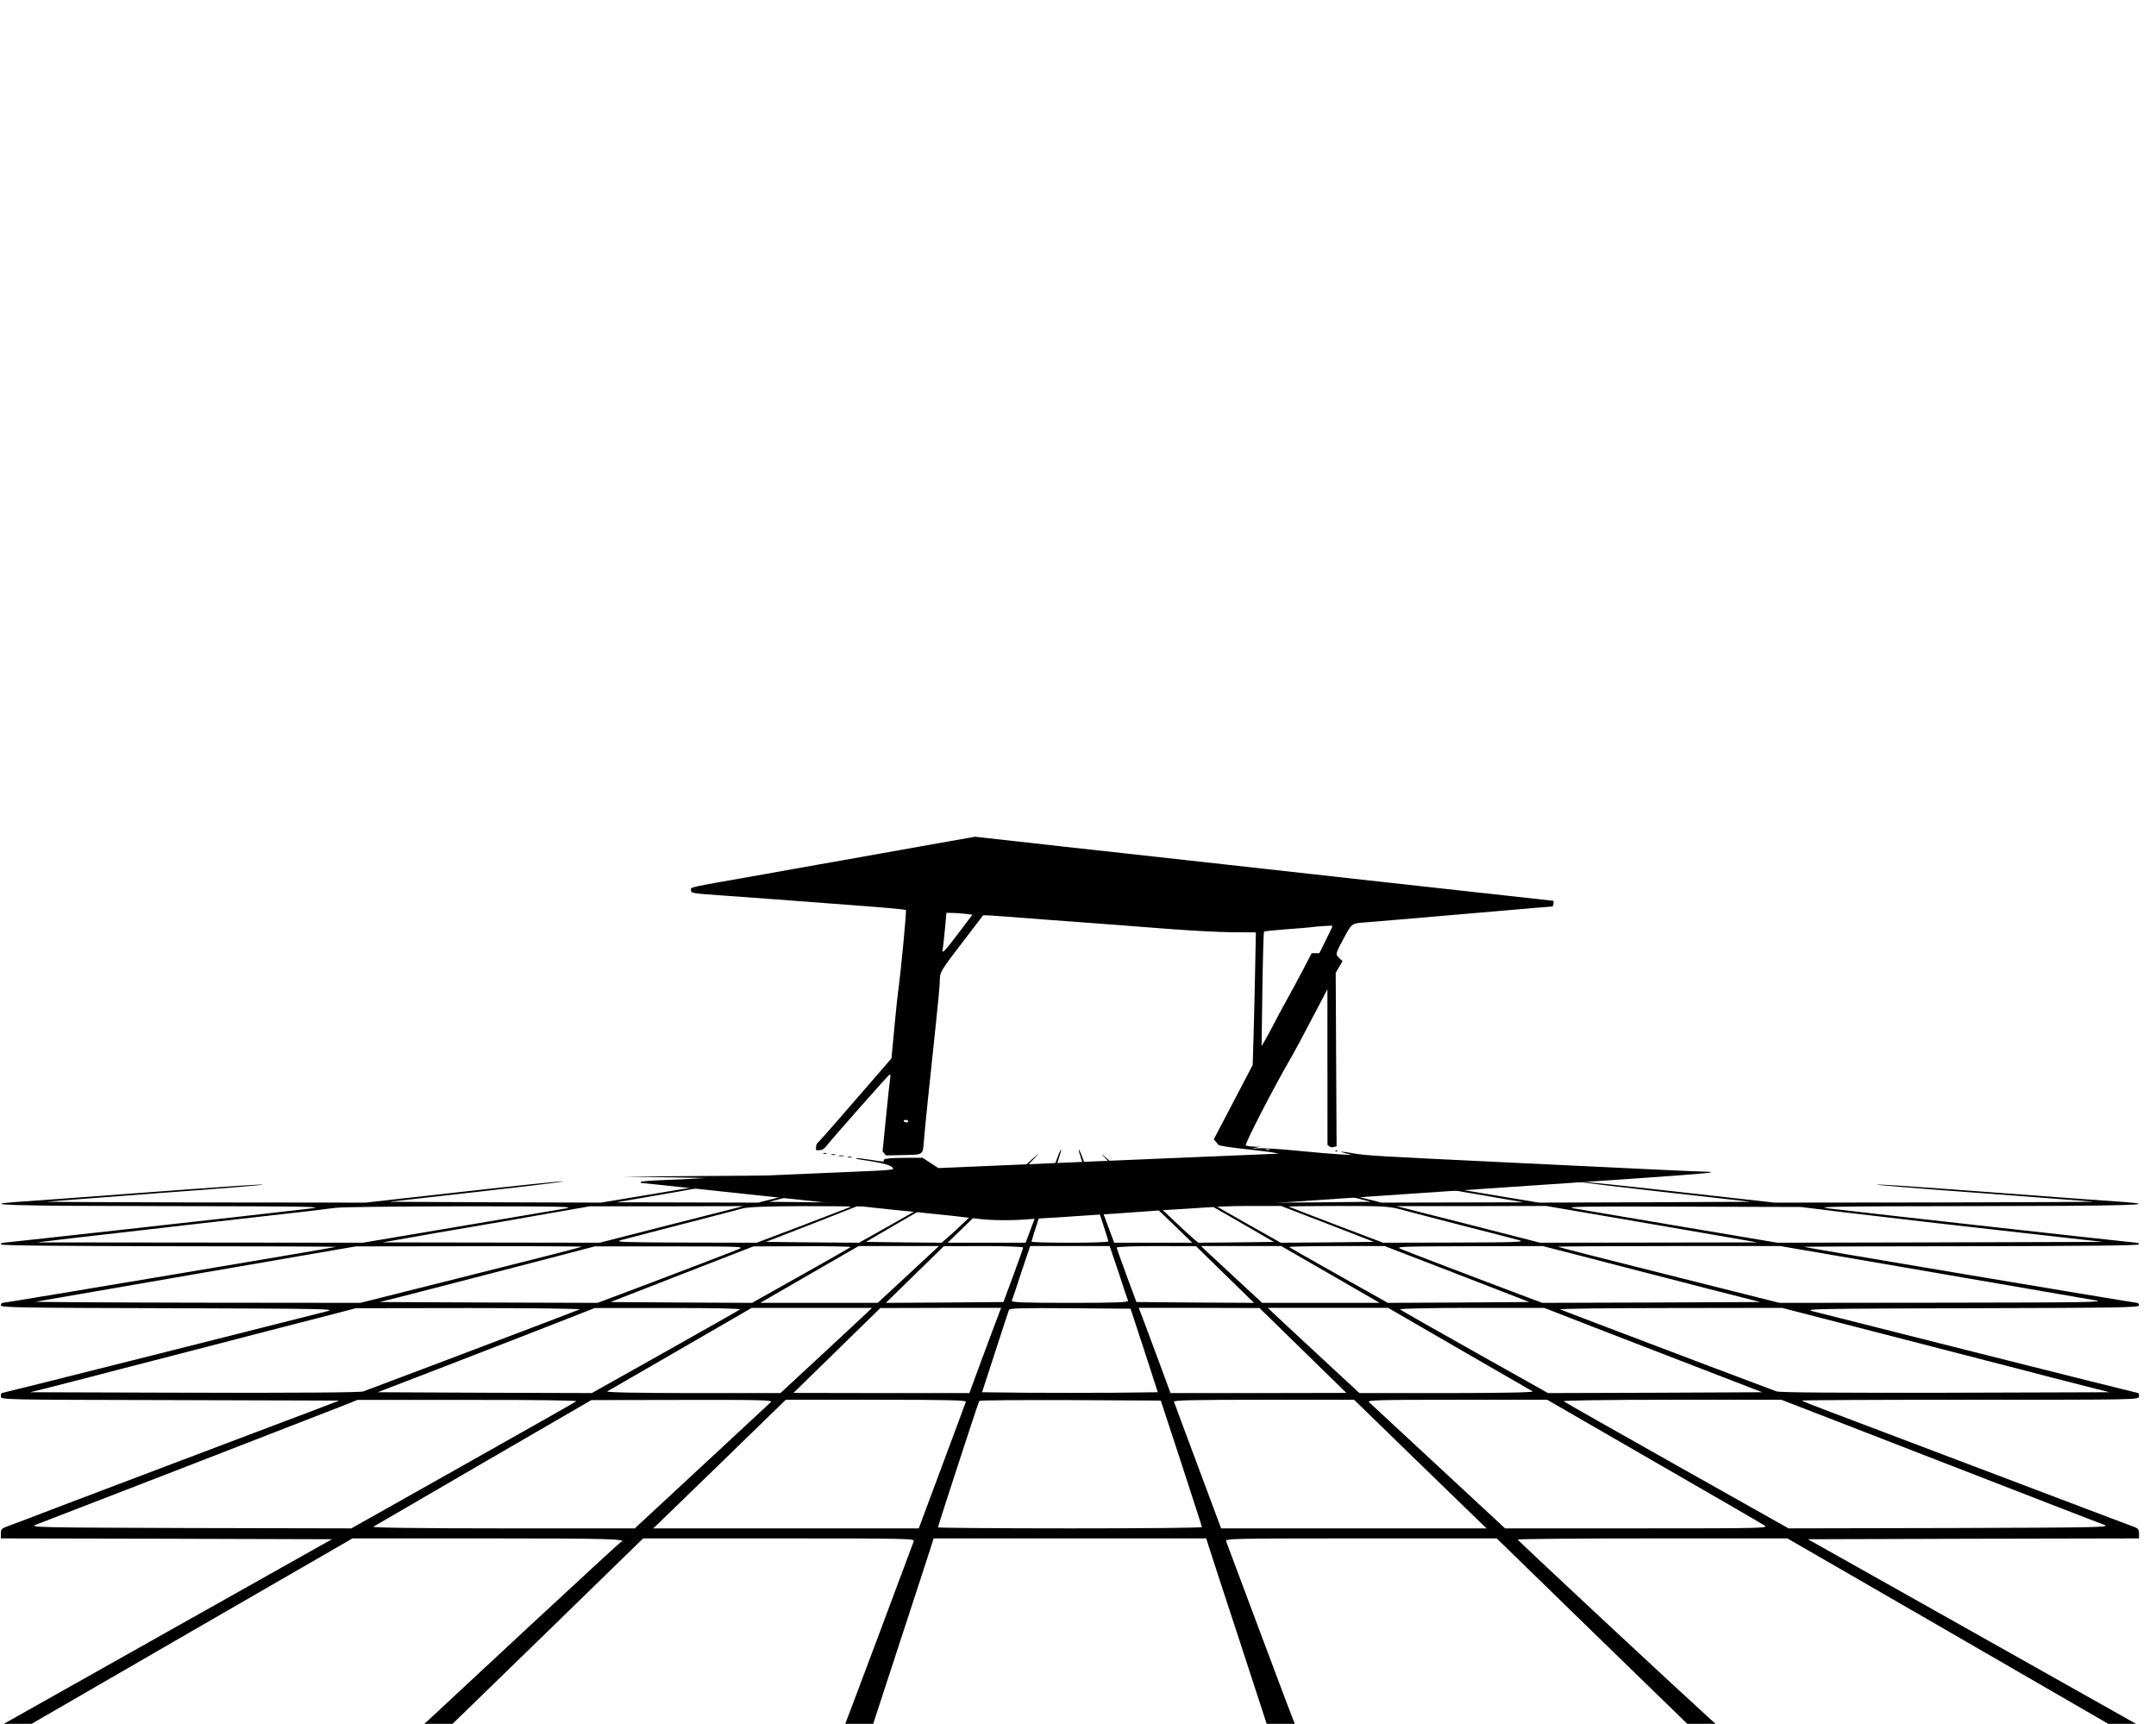 <?xml version="1.0" encoding="UTF-8" standalone="no"?>
<!-- Created with Inkscape (http://www.inkscape.org/) -->

<svg
   width="451.732mm"
   height="361.166mm"
   viewBox="0 0 451.732 361.166"
   version="1.1"
   id="svg5"
   xml:space="preserve"
   inkscape:version="1.2 (dc2aedaf03, 2022-05-15)"
   sodipodi:docname="drawing.txt"
   inkscape:export-filename="asdsada.svg"
   inkscape:export-xdpi="96"
   inkscape:export-ydpi="96"
   xmlns:inkscape="http://www.inkscape.org/namespaces/inkscape"
   xmlns:sodipodi="http://sodipodi.sourceforge.net/DTD/sodipodi-0.dtd"
   xmlns="http://www.w3.org/2000/svg"
   xmlns:svg="http://www.w3.org/2000/svg"><sodipodi:namedview
     id="namedview7"
     pagecolor="#ffffff"
     bordercolor="#000000"
     borderopacity="0.25"
     inkscape:showpageshadow="2"
     inkscape:pageopacity="0.0"
     inkscape:pagecheckerboard="0"
     inkscape:deskcolor="#d1d1d1"
     inkscape:document-units="mm"
     showgrid="false"
     inkscape:zoom="8.4359982"
     inkscape:cx="-24.359892"
     inkscape:cy="650.07127"
     inkscape:window-width="1920"
     inkscape:window-height="1017"
     inkscape:window-x="-8"
     inkscape:window-y="418"
     inkscape:window-maximized="1"
     inkscape:current-layer="layer1" /><defs
     id="defs2" /><g
     inkscape:label="Layer 1"
     inkscape:groupmode="layer"
     id="layer1"
     transform="translate(148.586,2.861)"><path
       style="fill:#000000;stroke-width:0.265"
       d="m 56.659,252.536 c -4.236,-0.516 -7.41,-0.864 -12.039,-1.32 -5.172,-0.51 -7.366,-0.739 -15.081,-1.575 -9.152,-0.991 -18.153,-1.952 -22.357,-2.385 -2.037,-0.21 -7.57,-0.801 -12.296,-1.314 -4.725,-0.512 -8.744,-0.931 -8.93,-0.931 -0.186,0 -0.338,-0.103 -0.338,-0.229 0,-0.126 2.232,-0.31 4.961,-0.408 2.729,-0.098 5.556,-0.229 6.284,-0.29 0.728,-0.061 3.168,-0.178 5.424,-0.26 2.256,-0.082 5.351,-0.209 6.879,-0.282 3.186,-0.154 18.369,-0.805 24.937,-1.069 2.437,-0.098 4.432,-0.279 4.432,-0.402 0,-0.725 -1.77,-1.24 -6.747,-1.964 -0.728,-0.106 -1.188,-0.242 -1.022,-0.302 0.165,-0.06 1.444,0.074 2.841,0.299 2.954,0.475 3.155,0.487 2.963,0.176 -0.236,-0.382 1.306,-0.561 4.823,-0.561 h 3.322 l 1.652,1.076 1.652,1.076 6.833,-0.287 c 3.758,-0.158 12.191,-0.523 18.74,-0.811 6.548,-0.288 16.431,-0.707 21.96,-0.93 5.53,-0.224 12.614,-0.52 15.743,-0.658 3.129,-0.138 6.224,-0.268 6.879,-0.287 l 1.191,-0.035 -1.058,-0.225 c -0.582,-0.124 -3.362,-0.47 -6.177,-0.769 -3.029,-0.322 -5.244,-0.677 -5.424,-0.869 -0.168,-0.179 -0.454,-0.516 -0.636,-0.749 l -0.331,-0.424 4.071,-7.777 4.071,-7.777 0.165,-5.424 c 0.091,-2.983 0.241,-9.234 0.334,-13.891 l 0.169,-8.467 -4.867,-0.026 c -2.677,-0.014 -8.916,-0.344 -13.863,-0.732 -8.505,-0.668 -11.542,-0.897 -24.871,-1.882 -3.056,-0.226 -7.021,-0.528 -8.812,-0.671 -1.791,-0.143 -3.59,-0.261 -3.999,-0.261 h -0.743 l -4.157,5.433 c -4.86,6.351 -4.905,6.427 -4.915,8.326 -0.004,0.8 -0.362,4.729 -0.795,8.731 -1.154,10.672 -2.319,22.03 -2.527,24.646 -0.251,3.162 -0.011,2.989 -4.288,3.088 l -3.666,0.085 -0.355,-0.428 -0.355,-0.428 0.715,-7.198 c 0.393,-3.959 0.786,-7.6 0.872,-8.092 0.103,-0.586 0.058,-0.859 -0.129,-0.794 -0.255,0.089 -11.505,12.811 -13.25,14.983 -0.477,0.594 -0.916,0.86 -1.418,0.86 l -0.728,1e-5 v -0.646 c 0,-0.355 0.112,-0.715 0.249,-0.8 0.233,-0.144 4.05,-4.5 12.124,-13.838 l 3.418,-3.953 0.179,-1.825 c 0.099,-1.004 0.356,-3.73 0.572,-6.058 0.216,-2.328 0.522,-5.186 0.679,-6.35 0.594,-4.384 1.76,-16.676 1.599,-16.851 -0.092,-0.1 -3.442,-0.431 -7.444,-0.736 C 14.263,185.59 9.101,185.204 3.478,184.809 c -7.245,-0.51 -7.276,-0.514 -7.276,-1.169 0,-0.687 -1.29,-0.406 15.214,-3.316 1.164,-0.205 3.843,-0.684 5.953,-1.065 2.11,-0.38 4.789,-0.856 5.953,-1.058 1.164,-0.202 3.129,-0.548 4.366,-0.77 11.336,-2.034 15.075,-2.701 21.089,-3.76 l 6.933,-1.222 8.809,0.978 c 4.845,0.538 9.226,1.029 9.735,1.091 0.509,0.062 6.403,0.71 13.097,1.439 6.694,0.73 14.135,1.554 16.536,1.831 2.401,0.278 19.814,2.21 38.695,4.295 l 34.33,3.79 v 0.596 c 0,0.328 -0.149,0.597 -0.331,0.599 -0.182,0.001 -1.7,0.124 -3.373,0.272 -1.673,0.148 -7.865,0.682 -13.758,1.185 -5.894,0.504 -12.74,1.091 -15.214,1.306 -2.474,0.215 -5.536,0.468 -6.804,0.563 -2.841,0.212 -2.783,0.167 -4.567,3.507 -1.674,3.134 -1.684,3.181 -0.81,4.003 l 0.651,0.612 -0.715,1.22 -0.715,1.22 0.091,18.164 0.091,18.164 -0.569,0.181 c -0.322,0.102 -0.736,0.042 -0.953,-0.138 l -0.384,-0.319 -0.005,-16.306 -0.005,-16.306 -1.733,3.307 c -3.848,7.341 -4.989,9.474 -6.019,11.245 -3.454,5.94 -9.659,17.986 -9.362,18.175 0.178,0.113 0.919,0.224 1.646,0.247 l 1.323,0.042 -1.058,0.211 c -0.813,0.162 -0.655,0.183 0.681,0.092 0.957,-0.065 4.648,0.169 8.202,0.52 3.554,0.351 7.594,0.696 8.976,0.766 l 2.514,0.127 -1.323,-0.341 c -1.814,-0.467 -0.987,-0.463 1.684,0.009 2.524,0.446 4.811,0.582 31.389,1.855 10.623,0.509 24.196,1.161 30.163,1.448 5.966,0.287 11.433,0.524 12.149,0.526 0.715,0.002 1.231,0.073 1.146,0.158 -0.16,0.16 -11.158,0.978 -29.963,2.227 -7.559,0.502 -15.618,1.052 -17.33,1.181 -0.946,0.072 -4.637,0.319 -8.202,0.549 -3.565,0.231 -11.542,0.773 -17.727,1.205 -6.185,0.432 -13.031,0.902 -15.214,1.044 -2.183,0.142 -6.648,0.437 -9.922,0.654 -3.274,0.217 -6.965,0.455 -8.202,0.528 -4.959,0.291 -14.498,0.926 -15.743,1.047 -0.728,0.071 -3.347,0.25 -5.821,0.398 -2.474,0.148 -5.153,0.326 -5.953,0.396 -0.8,0.07 -2.824,0.199 -4.498,0.287 -1.673,0.088 -3.578,0.211 -4.233,0.273 -3.158,0.299 -7.826,0.283 -10.451,-0.037 z m 60.793,-14.578 c -0.179,-0.072 -0.536,-0.077 -0.794,-0.01 -0.257,0.067 -0.111,0.126 0.326,0.132 0.437,0.005 0.647,-0.05 0.468,-0.122 z m -75.742,-5.912 c 0,-0.146 -0.245,-0.265 -0.545,-0.265 -0.3,0 -0.471,0.119 -0.381,0.265 0.09,0.146 0.335,0.265 0.545,0.265 0.21,0 0.381,-0.119 0.381,-0.265 z m 76.393,-19.976 c 0.514,-1.019 1.794,-3.4 2.844,-5.292 1.05,-1.892 2.669,-4.898 3.598,-6.681 l 1.688,-3.241 h 0.805 0.805 l 1.383,-2.781 c 0.761,-1.53 1.383,-2.85 1.383,-2.933 0,-0.134 -2.956,0.048 -4.763,0.293 -0.364,0.049 -2.626,0.234 -5.027,0.41 -2.401,0.176 -4.45,0.394 -4.553,0.485 -0.103,0.09 -0.261,5.521 -0.352,12.069 l -0.165,11.904 0.709,-1.191 c 0.39,-0.655 1.129,-2.024 1.643,-3.043 z m -65.85,-19.447 2.904,-3.836 -1.366,-0.172 c -0.751,-0.095 -1.975,-0.184 -2.719,-0.198 l -1.354,-0.026 -0.313,3.373 c -0.172,1.855 -0.379,3.715 -0.46,4.132 -0.244,1.256 0.25,0.767 3.308,-3.272 z m -23.172,46.912 c 0.257,-0.067 0.615,-0.063 0.794,0.01 0.179,0.072 -0.031,0.127 -0.468,0.122 -0.437,-0.005 -0.583,-0.065 -0.326,-0.132 z m -1.857,-0.264 c 0.255,-0.067 0.671,-0.067 0.926,0 0.255,0.067 0.046,0.121 -0.463,0.121 -0.509,0 -0.718,-0.054 -0.463,-0.121 z m -1.582,-0.266 c 0.257,-0.067 0.615,-0.063 0.794,0.01 0.179,0.072 -0.031,0.127 -0.468,0.122 -0.437,-0.005 -0.583,-0.065 -0.326,-0.132 z m -1.725,-0.256 c 0.182,-0.073 0.48,-0.073 0.661,0 0.182,0.073 0.033,0.133 -0.331,0.133 -0.364,0 -0.513,-0.06 -0.331,-0.133 z m 107.311,-0.53 c 0.097,-0.097 0.256,-0.097 0.353,0 0.097,0.097 0.018,0.176 -0.176,0.176 -0.194,0 -0.273,-0.079 -0.176,-0.176 z"
       id="path1273" /><g
       transform="matrix(0.035,0,0,-0.035,-148.41,407.659)"
       fill="#000000"
       stroke="none"
       id="g1475"><path
         d="m 6314,4770 -29,-80 h -100 -99 l 74,77 c 75,77 65,71 -40,-26 l -55,-51 -100,1 c -94,0 -98,1 -72,15 15,8 27,17 27,20 0,3 -16,-4 -36,-15 -40,-24 -6,-22 -474,-20 -102,1 -194,1 -205,1 -11,0 -146,0 -300,0 -154,0 -291,1 -305,0 -14,0 -216,-1 -450,-3 l -425,-3 360,-6 c 198,-3 349,-7 335,-8 -14,-2 -20,-5 -15,-8 6,-2 53,2 106,9 114,14 593,12 569,-3 -19,-12 -18,-12 65,3 43,7 132,11 230,9 148,-3 158,-4 135,-18 -17,-10 -18,-13 -5,-9 63,22 95,25 200,23 l 117,-3 -130,-72 -129,-73 -184,1 h -184 l 143,56 c 78,31 141,58 139,60 -2,2 -75,-24 -163,-57 l -159,-60 -278,2 -278,3 231,59 c 126,33 228,61 226,63 -2,2 -120,-25 -263,-61 l -260,-66 -424,1 -424,1 354,61 c 195,34 349,63 344,64 -6,2 -186,-26 -400,-62 l -390,-65 -634,2 -634,3 195,22 c 590,66 863,98 845,101 -11,1 -282,-27 -602,-63 l -581,-65 -964,1 c -530,1 -954,3 -943,5 11,1 313,24 670,51 358,26 638,49 624,51 -15,2 -213,-11 -440,-28 -805,-60 -945,-70 -1037,-76 -243,-18 -12,-24 891,-25 854,-1 968,-3 872,-14 C 1562,4460 30,4290 16,4290 c -9,0 -16,-4 -16,-10 0,-7 343,-10 1008,-11 554,0 1003,-2 997,-4 -12,-5 -1978,-335 -1994,-335 -6,0 -11,-7 -11,-15 0,-13 121,-15 1007,-17 953,-3 1004,-4 943,-19 -36,-9 -487,-123 -1002,-253 C 433,3496 8,3390 5,3390 c -3,0 -5,-9 -5,-20 0,-20 8,-20 1012,-22 l 1013,-3 -70,-27 c -39,-15 -164,-63 -280,-106 C 1288,3066 778,2872 415,2735 217,2659 43,2593 28,2588 6,2580 0,2572 0,2549 v -29 l 991,-2 991,-3 -987,-555 -986,-555 78,-3 78,-3 970,561 970,560 h 808 c 717,0 845,-3 799,-22 -5,-1 -256,-233 -558,-513 -302,-281 -567,-528 -589,-548 l -40,-36 h 85 85 l 575,559 575,560 h 814 c 770,0 813,-1 806,-17 -4,-10 -94,-252 -201,-538 -107,-286 -199,-530 -204,-542 -9,-23 -9,-23 74,-23 h 85 l 164,502 c 91,277 173,529 183,561 l 18,57 h 816 816 l 18,-57 c 10,-32 92,-284 183,-560 l 164,-503 h 85 c 47,0 83,3 81,8 -3,4 -95,248 -205,542 -110,294 -203,543 -207,553 -7,16 36,17 806,17 h 814 l 575,-560 575,-559 h 85 85 l -63,57 c -261,238 -1131,1049 -1131,1055 -1,4 362,7 807,7 h 807 l 970,-560 970,-561 78,3 78,3 -986,555 -987,555 991,3 991,2 v 29 c 0,23 -6,31 -27,39 -16,5 -309,117 -653,247 -344,130 -724,274 -845,320 -121,46 -280,106 -354,134 -74,28 -137,53 -139,56 -3,3 450,5 1006,5 1005,0 1012,0 1012,20 0,11 -2,20 -5,20 -3,0 -428,106 -943,236 -515,130 -966,244 -1002,253 -61,15 -10,16 943,19 886,2 1007,4 1007,17 0,8 -5,15 -11,15 -17,0 -1982,330 -1994,335 -5,2 443,4 998,4 664,1 1007,4 1007,11 0,6 -7,10 -16,10 -14,0 -1546,170 -1839,205 -96,11 18,13 873,14 902,1 1133,7 890,25 -92,6 -232,16 -1037,76 -227,17 -425,30 -440,28 -14,-2 267,-25 624,-51 358,-27 659,-50 670,-51 11,-2 -413,-4 -943,-5 l -964,-1 -581,65 c -320,36 -591,64 -602,63 -18,-3 255,-35 845,-101 l 195,-22 -634,-3 -634,-2 -390,65 c -214,36 -394,64 -400,62 -5,-1 149,-30 344,-64 l 354,-61 -425,-1 -425,-1 -273,69 c -151,38 -276,72 -279,75 -12,12 482,11 576,-1 53,-7 101,-11 106,-9 6,3 -1,6 -15,8 -14,1 137,5 335,8 l 360,6 -425,3 c -234,2 -436,3 -450,3 -14,1 -151,0 -305,0 -154,0 -289,0 -300,0 -11,0 -103,0 -205,-1 -468,-2 -434,-4 -474,20 -20,11 -36,18 -36,15 0,-3 12,-12 28,-20 25,-14 21,-15 -73,-15 l -100,-1 -55,51 c -105,97 -115,103 -40,26 l 74,-77 h -99 -100 l -29,80 c -16,45 -30,79 -33,77 -2,-3 8,-37 22,-78 14,-40 25,-74 25,-76 0,-2 -45,-3 -100,-3 -55,0 -100,1 -100,3 0,2 11,36 25,76 14,41 24,75 22,78 -3,2 -17,-32 -33,-77 z m 1639,-171 248,-64 -278,-3 -278,-2 -159,60 c -88,33 -161,59 -163,57 -2,-2 61,-29 139,-60 l 143,-56 h -184 l -184,-1 -111,62 c -61,34 -120,67 -130,74 -16,11 35,13 279,13 164,0 300,2 302,4 7,7 121,-18 376,-84 z m -1978,6 -80,-74 -155,-1 h -155 l 130,75 130,74 h 105 105 z m 277,0 -27,-75 h -155 l -155,1 78,74 79,75 h 103 104 z m 276,7 c 12,-38 22,-71 22,-75 0,-4 -67,-7 -150,-7 -82,0 -150,3 -150,7 0,4 10,37 22,75 l 22,68 h 106 106 z m 279,-7 78,-74 -155,-1 h -155 l -27,75 -27,75 h 104 103 z m 278,0 130,-75 h -155 l -155,1 -80,74 -80,74 h 105 105 z M 3380,4495 c -41,-7 -331,-56 -644,-109 l -569,-96 -976,1 -976,1 245,29 c 135,15 324,37 420,48 96,12 375,43 620,71 245,27 472,54 505,59 33,5 373,8 755,9 600,0 685,-2 620,-13 z m 635,-95 -430,-110 -650,1 -650,1 160,28 c 88,16 243,43 345,60 102,17 309,53 460,80 l 275,48 h 460 l 460,1 z m 1074,106 c -2,-2 -130,-51 -284,-110 l -280,-106 -430,1 c -366,1 -423,3 -385,14 25,7 189,49 365,95 176,45 340,88 365,95 31,9 138,13 349,14 167,0 302,-1 300,-3 z m 430,0 c -2,-2 -89,-51 -193,-110 l -188,-106 -279,2 -279,3 273,106 272,107 199,1 c 110,1 197,-1 195,-3 z m 269,-74 c -46,-44 -99,-93 -120,-111 l -36,-31 -226,2 -227,3 183,107 183,106 163,1 163,1 z m 388,-32 -41,-110 h -234 -233 l 113,110 114,109 161,1 h 161 z m 421,5 c 18,-55 33,-103 33,-107 0,-5 -103,-8 -230,-8 -126,0 -230,3 -230,6 0,7 61,197 67,207 2,4 77,6 166,5 l 161,-3 z m 422,-5 113,-110 h -233 -234 l -41,110 -41,110 h 161 l 161,-1 z m 415,3 187,-108 -227,-3 -226,-2 -36,31 c -21,18 -74,67 -120,111 l -83,78 h 159 160 z m 508,0 278,-108 -279,-3 -279,-2 -188,106 c -104,59 -191,108 -193,110 -2,2 83,4 189,4 h 194 z m 431,88 c 39,-11 207,-54 372,-97 165,-42 320,-82 345,-89 38,-11 -19,-13 -385,-14 l -430,-1 -280,106 c -154,59 -282,108 -284,110 -2,2 129,4 293,4 261,0 305,-2 369,-19 z m 1345,-61 c 257,-44 541,-93 632,-109 l 165,-29 -650,-1 -650,-1 -430,110 -430,109 h 448 l 448,1 z m 1317,42 c 273,-33 759,-89 1254,-144 l 295,-33 -975,-3 -974,-2 -570,96 c -313,53 -604,102 -645,109 -65,11 24,13 640,11 l 715,-2 z M 3479,4266 c -2,-2 -302,-79 -666,-170 l -661,-166 -984,1 c -540,1 -972,4 -958,6 14,2 450,78 970,168 l 945,163 679,1 c 374,1 677,-1 675,-3 z m 941,-13 c -30,-13 -445,-172 -757,-289 l -91,-34 -652,2 -652,3 124,31 c 195,50 693,179 938,243 l 225,59 h 450 c 414,0 447,-1 415,-15 z m 667,11 c -3,-3 -137,-80 -298,-170 l -292,-164 -423,2 -424,3 428,167 427,166 294,1 c 162,1 292,-2 288,-5 z m 503,-18 c -14,-13 -96,-89 -183,-170 l -158,-146 h -351 -352 l 294,170 295,170 h 240 240 z m 530,15 c 0,-4 -27,-80 -59,-167 l -59,-159 -352,-3 -352,-2 173,169 174,170 238,1 c 130,0 237,-4 237,-9 z m 571,-148 c 28,-87 54,-164 57,-170 3,-10 -71,-13 -348,-13 -277,0 -351,3 -348,13 3,6 29,83 57,170 l 53,157 h 238 238 z m 638,-14 173,-169 -352,2 -352,3 -59,159 c -32,87 -59,163 -59,167 0,5 107,9 238,9 l 237,-1 z m 631,1 294,-170 h -352 -351 l -158,146 c -87,81 -169,157 -183,170 l -25,24 h 240 240 z m 757,3 433,-168 -424,-3 -423,-2 -292,164 c -161,90 -295,167 -298,170 -4,3 124,6 282,6 h 289 z m 751,106 c 130,-34 365,-95 522,-135 157,-41 343,-89 413,-106 l 129,-33 -652,-3 -652,-2 -91,34 c -312,117 -727,276 -757,289 -32,14 0,15 408,16 l 442,1 z m 2091,-95 c 498,-86 940,-162 981,-169 64,-11 -68,-13 -908,-14 l -984,-1 -661,166 c -364,91 -664,168 -666,170 -2,2 296,4 664,4 h 668 z M 3465,3891 c -31,-13 -429,-164 -870,-331 -220,-83 -411,-155 -425,-160 -16,-7 -384,-9 -1010,-8 l -984,3 89,22 c 50,13 169,43 265,68 96,25 272,71 390,101 118,30 265,68 325,84 61,16 218,57 350,91 132,34 305,78 385,99 l 145,38 680,1 c 374,0 671,-4 660,-8 z m 960,0 c -6,-5 -207,-119 -449,-255 l -438,-246 -641,2 -641,3 400,154 c 219,85 512,198 649,252 l 250,98 h 440 c 250,1 435,-3 430,-8 z m 760,-20 c -17,-16 -140,-131 -274,-255 l -244,-226 h -526 c -317,0 -520,4 -511,10 8,5 206,119 440,254 l 425,246 h 360 360 z m 768,-63 c -19,-51 -62,-166 -95,-255 l -60,-163 h -527 l -526,1 260,254 260,254 361,1 h 362 z m 892,-163 81,-250 -263,-3 c -145,-1 -381,-1 -526,0 l -263,3 78,240 c 43,132 80,246 83,253 3,10 82,12 366,10 l 362,-3 z m 950,0 260,-254 -526,-1 h -527 l -60,163 c -33,89 -76,204 -95,255 l -35,92 h 362 l 361,-1 z m 935,9 c 234,-135 432,-249 440,-254 9,-6 -194,-10 -511,-10 h -526 l -244,226 c -134,124 -257,239 -274,255 l -30,29 h 360 360 z m 802,132 c 161,-62 455,-176 652,-252 l 360,-139 -641,-3 -641,-2 -438,246 c -242,136 -443,250 -448,255 -6,5 178,9 426,9 h 437 z m 1367,53 c 130,-33 296,-76 369,-95 283,-73 405,-105 612,-158 118,-30 294,-76 390,-101 96,-25 215,-55 265,-68 l 89,-22 -984,-3 c -626,-1 -994,1 -1010,8 -14,5 -205,77 -425,160 -441,167 -839,318 -870,331 -11,4 283,8 654,8 l 674,1 z M 3445,3341 c -6,-5 -311,-178 -679,-385 l -668,-376 -967,2 c -913,3 -964,4 -921,20 44,16 1670,646 1840,713 l 85,34 h 660 c 396,1 655,-3 650,-8 z m 1165,-5 c -8,-8 -195,-181 -415,-385 l -400,-371 h -790 c -496,0 -784,4 -775,10 8,5 305,178 660,384 l 645,374 545,1 c 469,1 542,-1 530,-13 z m 1167,2 c -2,-7 -67,-181 -143,-385 l -139,-373 h -795 -795 l 30,28 c 17,16 195,189 397,385 l 367,357 h 542 c 429,0 540,-3 536,-12 z m 1290,-368 c 67,-206 123,-378 123,-382 0,-5 -355,-8 -790,-8 -434,0 -790,3 -790,6 0,8 241,747 247,757 2,4 248,6 545,5 l 542,-3 z m 1401,23 c 202,-196 380,-369 397,-385 l 30,-28 h -795 -795 l -139,373 c -76,204 -141,378 -143,385 -4,9 107,12 536,12 h 542 z m 1423,-9 c 349,-201 648,-374 664,-385 30,-18 20,-19 -760,-19 h -790 l -400,371 c -220,204 -407,377 -415,385 -12,12 59,14 527,14 h 540 z m 1101,237 c 1253,-486 1558,-605 1598,-619 43,-16 -9,-17 -921,-20 l -967,-2 -668,376 c -368,207 -673,380 -678,385 -6,5 251,9 647,9 h 656 z"
         id="path1307" /></g></g></svg>
